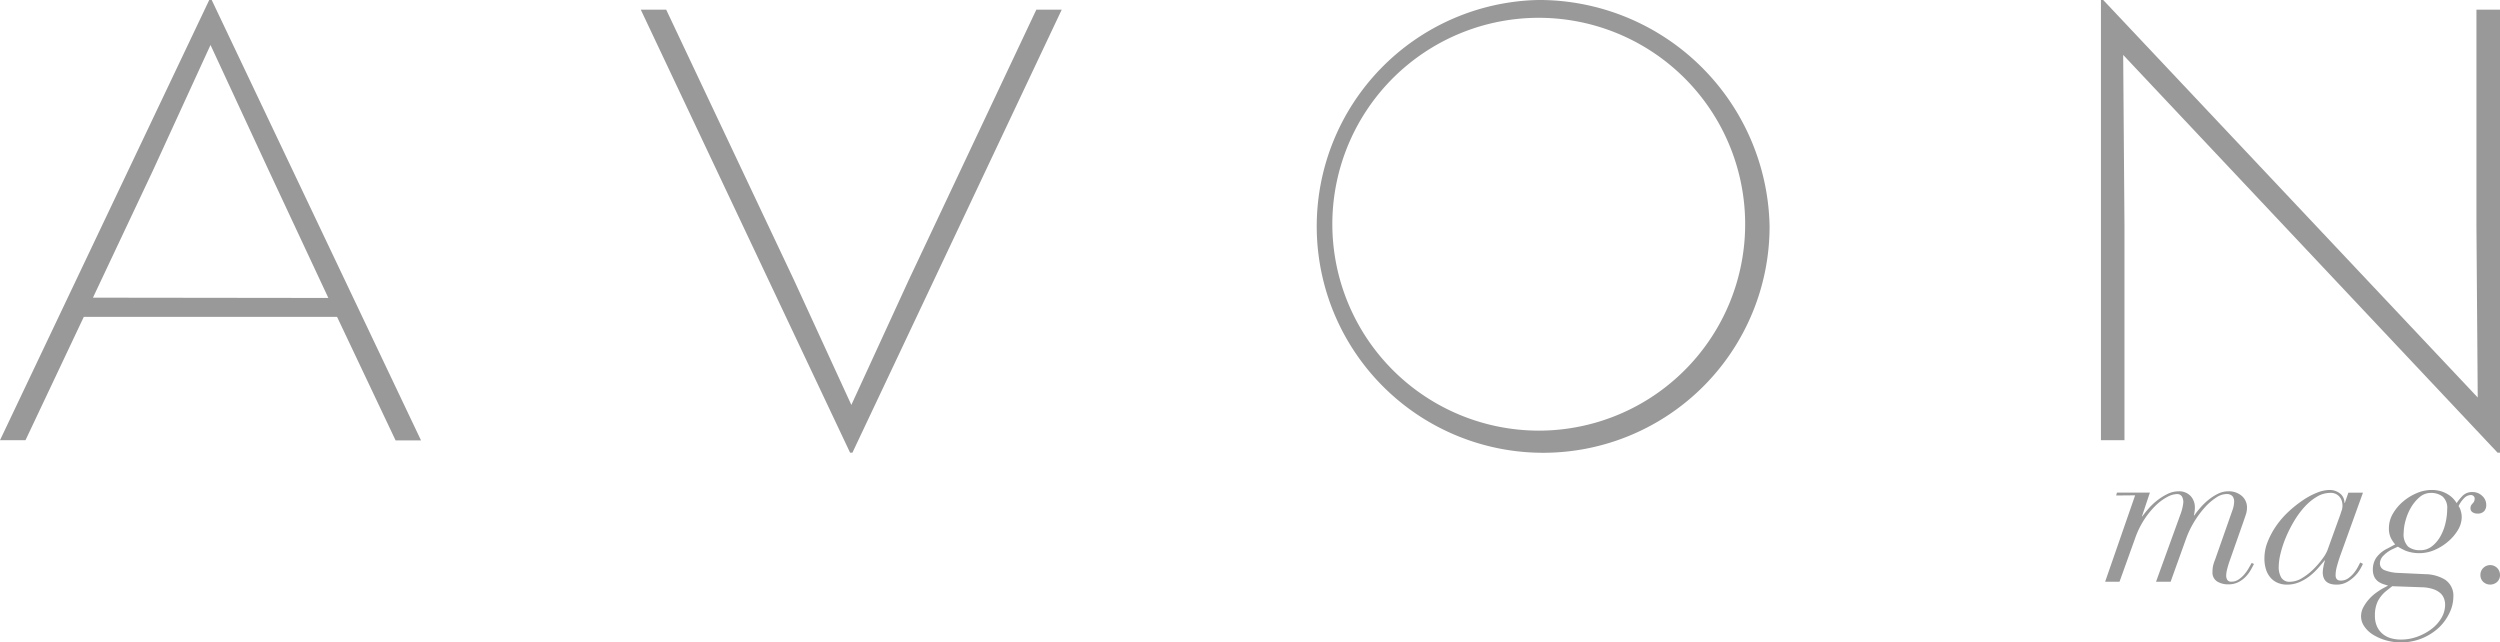 <?xml version="1.0" encoding="UTF-8"?> <svg xmlns="http://www.w3.org/2000/svg" width="131.788" height="33.869" viewBox="0 0 131.788 33.869"><g id="Group_18" data-name="Group 18" transform="translate(0 -0.001)"><path id="Path_61" data-name="Path 61" d="M83.478,115.081a11.936,11.936,0,1,0,12.171,11.932,12.162,12.162,0,0,0-12.171-11.932M72.6,127.013h0a10.881,10.881,0,1,1,10.876,10.77A10.893,10.893,0,0,1,72.6,127.013" transform="translate(-2.365 -115.081)" fill="#999"></path><path id="Path_62" data-name="Path 62" d="M57.127,115.609H55.788l-6.721,14.242-3.03,6.594-3.029-6.594-6.731-14.242h-1.34l11.033,23.352h.124Z" transform="translate(-1.158 -115.098)" fill="#999"></path><path id="Path_63" data-name="Path 63" d="M114.669,115.081h-.12v23.206h1.241V127.013l-.068-9.035,19.737,20.967h.127V115.592h-1.242v11.42l.068,9.024Z" transform="translate(-3.798 -115.081)" fill="#999"></path><path id="Path_64" data-name="Path 64" d="M4.9,130.773l3.17-6.72,3.027-6.6,3.07,6.617,3.142,6.718Zm6.13-15.692L0,138.287H1.344l3.073-6.5,13.352,0,3.084,6.51h1.341L11.16,115.081Z" transform="translate(0 -115.081)" fill="#999"></path><path id="Path_65" data-name="Path 65" d="M134.71,145.911a.516.516,0,0,1,.884.367.481.481,0,0,1-.148.363.544.544,0,0,1-.736,0,.481.481,0,0,1-.148-.363.5.5,0,0,1,.148-.367m-1.988.631a1.012,1.012,0,0,1,.412.911,1.935,1.935,0,0,1-.187.791,2.629,2.629,0,0,1-.539.774,2.929,2.929,0,0,1-2.843.7,2.676,2.676,0,0,1-.676-.3,1.513,1.513,0,0,1-.455-.439.938.938,0,0,1-.164-.516,1.012,1.012,0,0,1,.126-.494,2.2,2.2,0,0,1,.3-.423,2.362,2.362,0,0,1,.367-.33c.129-.092.236-.162.324-.214l.307-.165c-.073-.021-.156-.047-.247-.076a1.021,1.021,0,0,1-.264-.131.684.684,0,0,1-.209-.242.871.871,0,0,1-.082-.407,1.093,1.093,0,0,1,.176-.609,1.544,1.544,0,0,1,.593-.488l.406-.219a1.638,1.638,0,0,1-.236-.358,1.149,1.149,0,0,1-.093-.5,1.505,1.505,0,0,1,.208-.758,2.433,2.433,0,0,1,.539-.642,2.722,2.722,0,0,1,.725-.445,1.981,1.981,0,0,1,.769-.165,1.714,1.714,0,0,1,.5.066,1.571,1.571,0,0,1,.379.171,1.336,1.336,0,0,1,.275.224,1.527,1.527,0,0,1,.176.231,2.733,2.733,0,0,1,.318-.39.7.7,0,0,1,.527-.192.715.715,0,0,1,.5.2.633.633,0,0,1,.215.483.475.475,0,0,1-.11.324.459.459,0,0,1-.363.127.424.424,0,0,1-.258-.077.235.235,0,0,1-.1-.2.308.308,0,0,1,.033-.154.521.521,0,0,1,.077-.1.468.468,0,0,0,.076-.1.358.358,0,0,0,.034-.17.167.167,0,0,0-.055-.121.208.208,0,0,0-.154-.055.5.5,0,0,0-.346.164,1.427,1.427,0,0,0-.291.418.822.822,0,0,1,.115.258,1.128,1.128,0,0,1,.049.312,1.337,1.337,0,0,1-.2.692,2.448,2.448,0,0,1-.527.615,2.789,2.789,0,0,1-.708.439,2.051,2.051,0,0,1-1.521.039,4.394,4.394,0,0,1-.412-.214l-.231.109a1.647,1.647,0,0,0-.533.368.608.608,0,0,0-.181.4.375.375,0,0,0,.236.357,2.163,2.163,0,0,0,.763.149l1.406.066a2.058,2.058,0,0,1,1.06.307m-1.982-1.763a.986.986,0,0,0,.648.192.964.964,0,0,0,.631-.22,1.778,1.778,0,0,0,.445-.543,2.643,2.643,0,0,0,.258-.7,3.282,3.282,0,0,0,.082-.7.793.793,0,0,0-.247-.67.989.989,0,0,0-.61-.187.9.9,0,0,0-.6.225,2.118,2.118,0,0,0-.451.543,2.787,2.787,0,0,0-.285.682,2.493,2.493,0,0,0-.1.648.922.922,0,0,0,.23.73m-1.592,2.876a1.681,1.681,0,0,0-.154.764,1.325,1.325,0,0,0,.116.587,1.119,1.119,0,0,0,.307.391,1.2,1.2,0,0,0,.439.219,1.945,1.945,0,0,0,.5.066,2.51,2.51,0,0,0,.894-.16,2.839,2.839,0,0,0,.747-.412,1.975,1.975,0,0,0,.51-.582,1.37,1.37,0,0,0,.187-.681.924.924,0,0,0-.061-.335.71.71,0,0,0-.2-.286,1.106,1.106,0,0,0-.384-.208,2.062,2.062,0,0,0-.594-.094l-1.548-.055-.307.242a1.707,1.707,0,0,0-.451.543m-2.157-1.839a1.842,1.842,0,0,0-.072.472c0,.19.092.286.275.286a.663.663,0,0,0,.4-.127,1.488,1.488,0,0,0,.3-.285,2,2,0,0,0,.209-.319c.055-.105.093-.181.115-.224l.143.076a3.285,3.285,0,0,1-.165.307,1.663,1.663,0,0,1-.285.357,1.848,1.848,0,0,1-.406.3,1.106,1.106,0,0,1-.539.127q-.724,0-.724-.659a1.823,1.823,0,0,1,.033-.269,2.073,2.073,0,0,1,.088-.346h-.022q-.154.187-.351.412a3.331,3.331,0,0,1-.445.418,2.471,2.471,0,0,1-.543.318,1.669,1.669,0,0,1-.659.127,1.226,1.226,0,0,1-.445-.083,1.028,1.028,0,0,1-.379-.252,1.2,1.2,0,0,1-.258-.433,1.892,1.892,0,0,1-.093-.626,2.328,2.328,0,0,1,.176-.878,4.147,4.147,0,0,1,.455-.84,4.557,4.557,0,0,1,.648-.742,6.109,6.109,0,0,1,.746-.593,3.864,3.864,0,0,1,.747-.4,1.84,1.84,0,0,1,.653-.143.868.868,0,0,1,.561.187.605.605,0,0,1,.23.494h.022l.187-.538h.769l-1.2,3.327q-.1.286-.17.549m.252-2.937a1.025,1.025,0,0,0,.039-.258.921.921,0,0,0-.028-.214.6.6,0,0,0-.1-.215.613.613,0,0,0-.192-.17.623.623,0,0,0-.318-.072,1.379,1.379,0,0,0-.708.2,2.856,2.856,0,0,0-.649.533,4.613,4.613,0,0,0-.554.752,6.791,6.791,0,0,0-.434.857,5.622,5.622,0,0,0-.279.84,3.075,3.075,0,0,0-.1.714,1.071,1.071,0,0,0,.136.571.5.5,0,0,0,.456.219,1.25,1.25,0,0,0,.648-.2,3.148,3.148,0,0,0,.6-.472,4.424,4.424,0,0,0,.472-.549,1.959,1.959,0,0,0,.252-.428l.582-1.614c.088-.234.144-.4.17-.5m-11.886-.785.043-.154h1.736l-.418,1.252h.022a5.045,5.045,0,0,1,.335-.418,3.321,3.321,0,0,1,.456-.428,2.95,2.95,0,0,1,.538-.335,1.305,1.305,0,0,1,.571-.137.826.826,0,0,1,.642.247.875.875,0,0,1,.225.61,1.71,1.71,0,0,1-.055.417h.022a4.3,4.3,0,0,1,.3-.384,3.385,3.385,0,0,1,.423-.418,2.652,2.652,0,0,1,.51-.335,1.212,1.212,0,0,1,.549-.137,1.039,1.039,0,0,1,.73.247.8.8,0,0,1,.269.61,1.169,1.169,0,0,1-.06.367q-.061.181-.148.434l-.714,2.031c-.044.125-.084.256-.121.4a1.472,1.472,0,0,0-.054.373.432.432,0,0,0,.054.2.237.237,0,0,0,.231.1.64.64,0,0,0,.363-.11,1.435,1.435,0,0,0,.3-.263,2.176,2.176,0,0,0,.231-.324c.066-.114.121-.211.164-.291l.121.055c-.037.072-.088.17-.154.29a1.847,1.847,0,0,1-.258.358,1.481,1.481,0,0,1-.39.3,1.127,1.127,0,0,1-.549.127,1.089,1.089,0,0,1-.593-.154.553.553,0,0,1-.242-.506,1.689,1.689,0,0,1,.022-.275,1.821,1.821,0,0,1,.109-.351l.922-2.625a1.429,1.429,0,0,0,.088-.439.46.46,0,0,0-.088-.3.422.422,0,0,0-.34-.109.99.99,0,0,0-.521.187,2.984,2.984,0,0,0-.582.5,5.126,5.126,0,0,0-.555.742,4.992,4.992,0,0,0-.439.9l-.824,2.294h-.769l1.285-3.546a2.468,2.468,0,0,0,.154-.637.593.593,0,0,0-.076-.318.3.3,0,0,0-.275-.121,1.134,1.134,0,0,0-.489.148,2.642,2.642,0,0,0-.6.439,4.3,4.3,0,0,0-.6.725,4.586,4.586,0,0,0-.5,1.016l-.824,2.294h-.758l1.582-4.557Z" transform="translate(-3.806 -115.967)" fill="#999"></path></g></svg> 